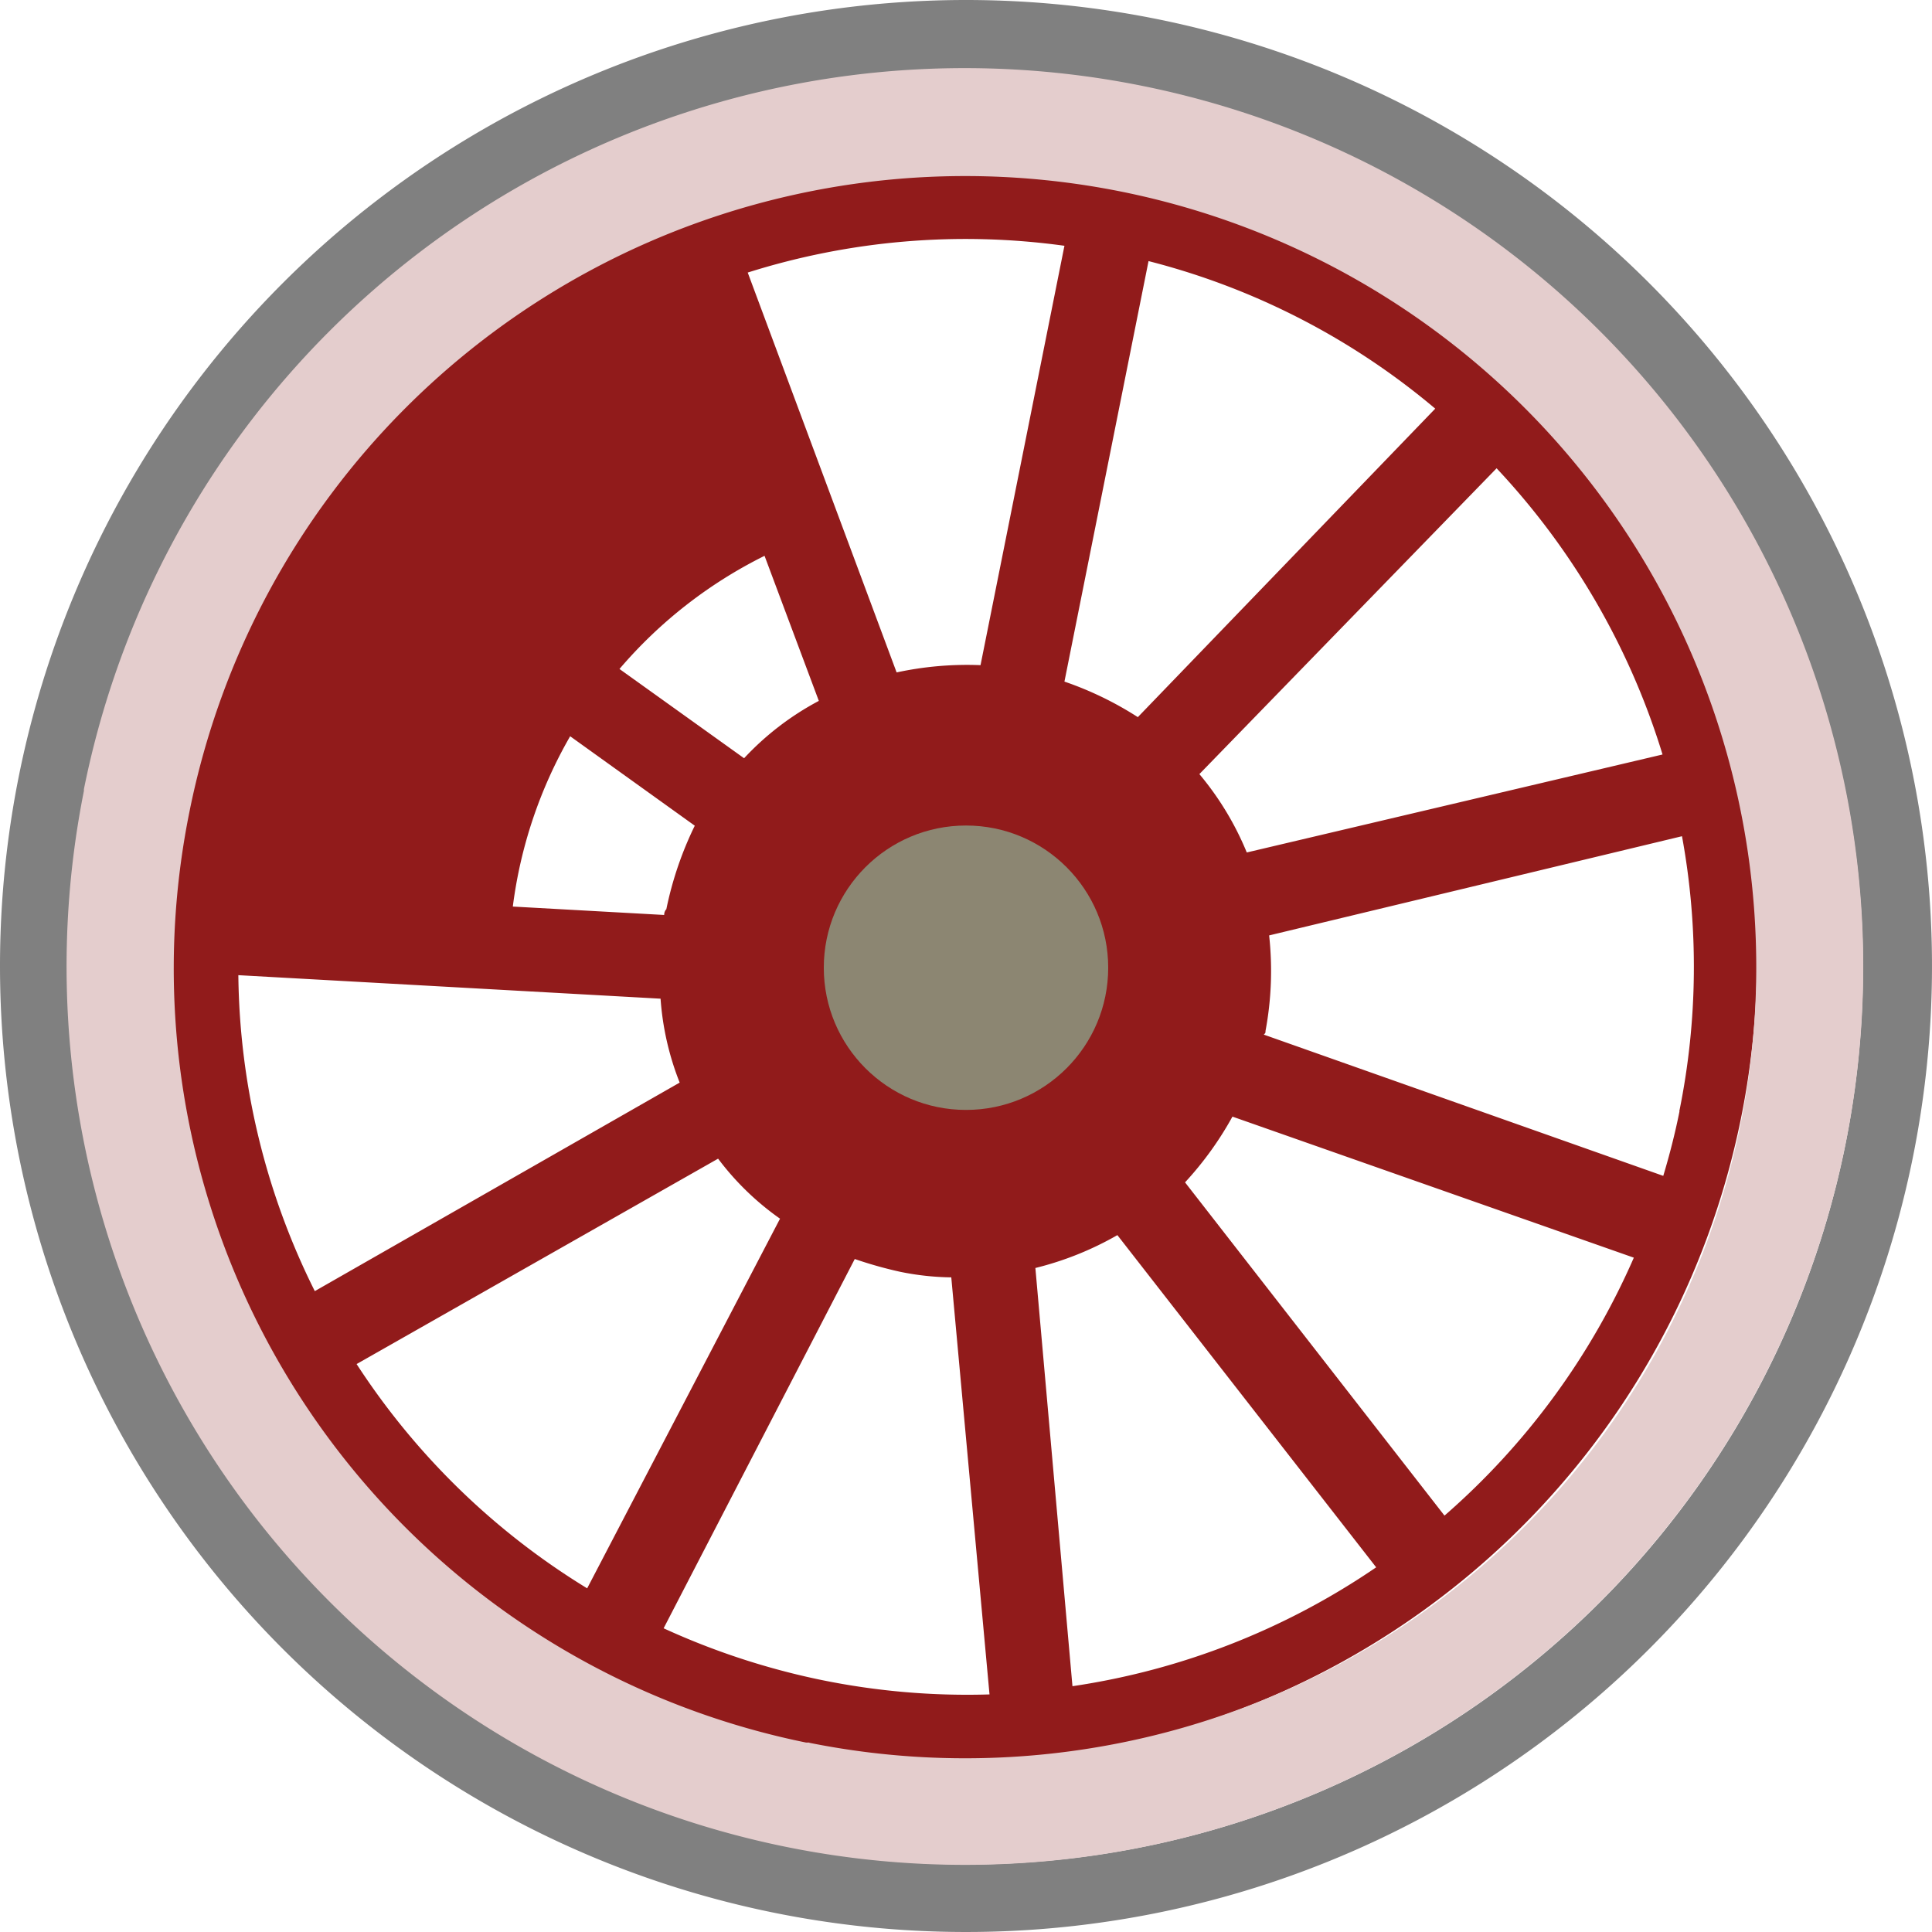 <svg height="101.08" viewBox="0 0 101.08 101.08" width="101.08" xmlns="http://www.w3.org/2000/svg" xmlns:xlink="http://www.w3.org/1999/xlink"><radialGradient id="a" cx="-244.21" cy="-3934.47" gradientTransform="matrix(.95 0 0 -.95 -278.44 -3040.95)" gradientUnits="userSpaceOnUse" r="7.79"><stop offset="0" stop-color="#dbc9c9"/><stop offset=".64" stop-color="#dbc9c9"/><stop offset=".74" stop-color="#dbc9c9"/><stop offset=".82" stop-color="#d8c6c6"/><stop offset=".92" stop-color="#aaa094"/><stop offset="1" stop-color="#8c8672"/></radialGradient><path d="m50.54 0a50.54 50.54 0 1 1 -50.54 50.54 50.54 50.54 0 0 1 50.54-50.54zm0 97.55a46.92 46.92 0 1 0 -46.91-46.93 46.88 46.88 0 0 0 46.84 46.92h.07z" fill="#808080"/><path d="m58.92 8.18h-9a42 42 0 1 0 42 42c.02-23.18-9.83-41.98-33-42zm28.08 31.29-21.77 5.13a15.59 15.59 0 0 0 -2.48-4.1l15.55-16a38.21 38.21 0 0 1 8.69 15zm-32.83 26.87a16.61 16.61 0 0 0 4.29-1.72l13.54 17.38a38 38 0 0 1 -15.89 6.22zm1.52-30.68 4.4-22a37.75 37.75 0 0 1 15 7.72l-15.56 16.14a17.69 17.69 0 0 0 -3.84-1.86zm0-22.8-4.39 21.94a17.5 17.5 0 0 0 -4.39.38l-7.79-20.92a37.84 37.84 0 0 1 16.58-1.4zm-21.13 39.39a14.68 14.68 0 0 0 1 4.39l-19.09 10.91a37.84 37.84 0 0 1 -4-16.53zm.29-4.67a.43.43 0 0 0 -.1.29l-7.92-.44a23.88 23.88 0 0 1 3-8.91l6.52 4.68a18.27 18.27 0 0 0 -1.49 4.38zm-2.44-12.58a24 24 0 0 1 7.59-5.92l2.84 7.59a14.82 14.82 0 0 0 -3.91 3zm-13.76 36.37 18.92-10.75a14.41 14.41 0 0 0 3.24 3.14l-10.09 19.34a38 38 0 0 1 -12.06-11.73zm24.35 16.53a38.4 38.4 0 0 1 -8.28-2.71l10-19.32a21.52 21.52 0 0 0 2.38.67 14.08 14.08 0 0 0 2.67.29l2 21.82a38 38 0 0 1 -8.77-.75zm32.57-8.61-13.57-17.43a17.49 17.49 0 0 0 2.48-3.44l21 7.38a38.07 38.07 0 0 1 -9.9 13.49zm12.3-21.15c-.23 1.15-.52 2.28-.85 3.38l-20.9-7.39c.09-.09.09-.09.09-.19a17.11 17.11 0 0 0 .19-5l21.6-5.19a37.86 37.86 0 0 1 -.14 14.39z" fill="#911b1b"/><circle cx="50.54" cy="50.63" fill="url(#a)" r="7.44"/><path d="m59.7 4.48a47 47 0 1 1 -55.31 36.9v-.09a47 47 0 0 1 55.31-36.81zm-17.36 86.7a41.39 41.39 0 1 0 -32.42-48.75 41.33 41.33 0 0 0 32.26 48.74h.16z" fill="#e4cdcd"/></svg>